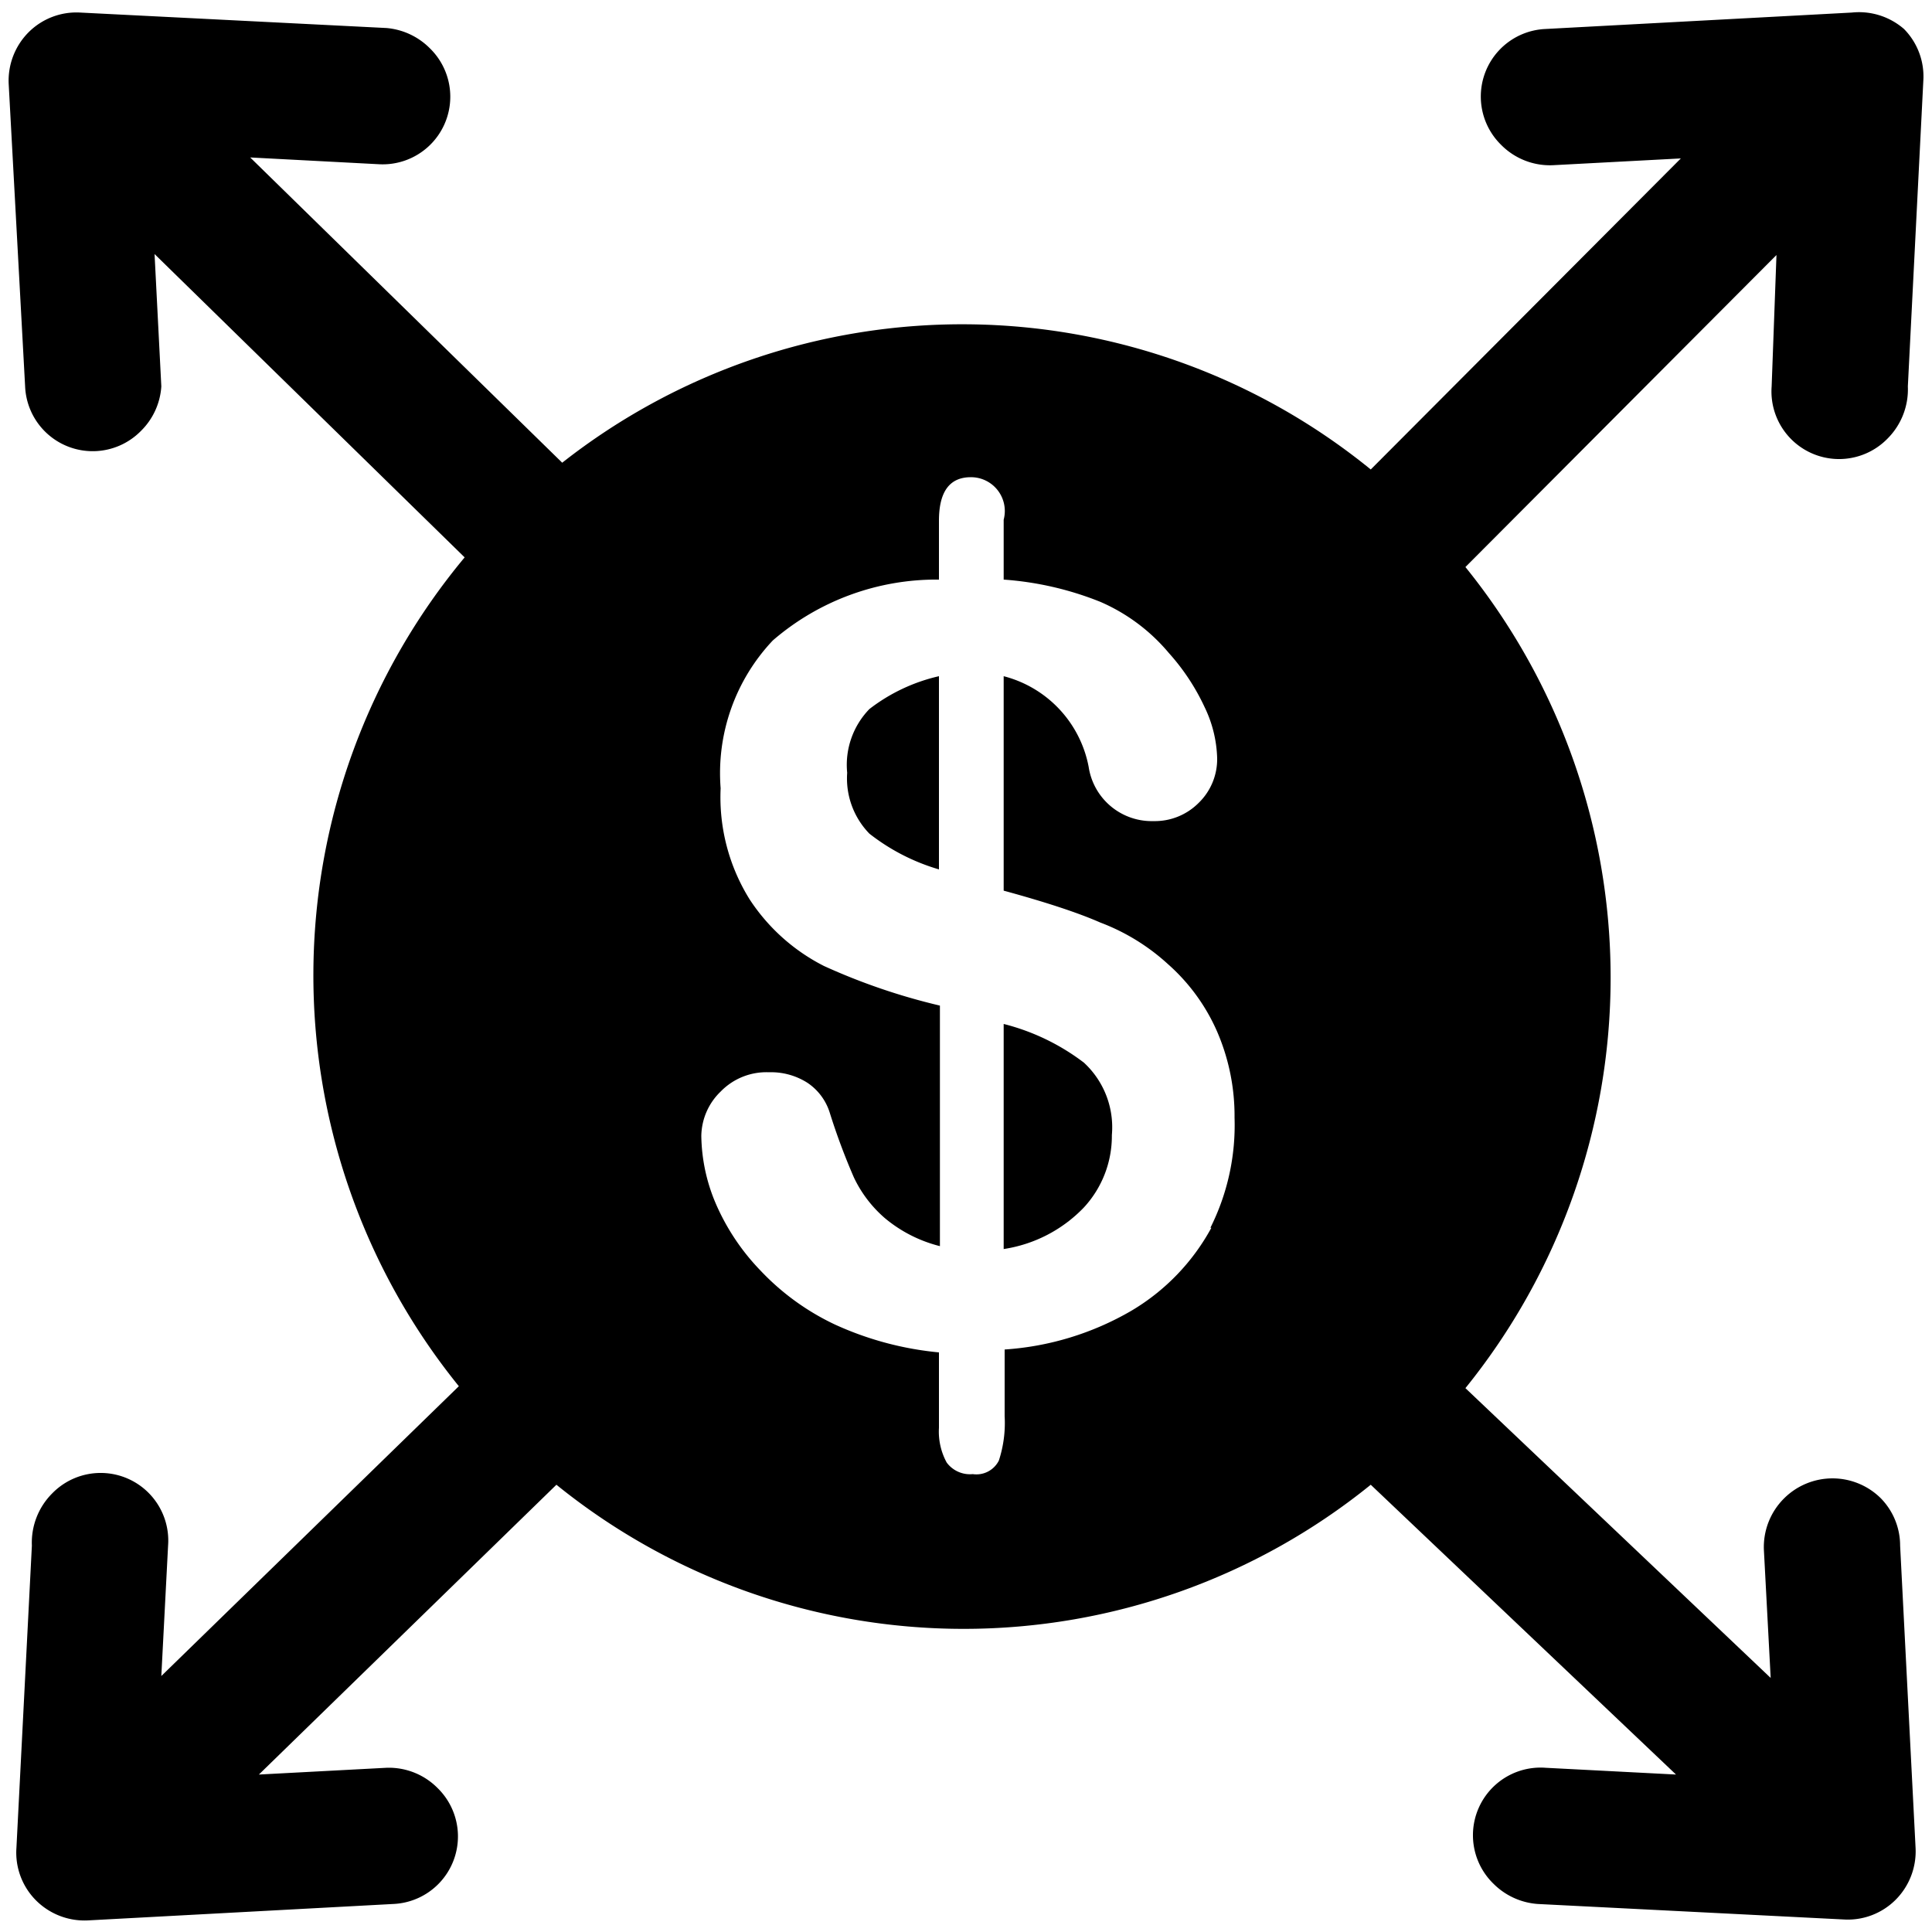 <svg id="Layer_1" data-name="Layer 1" xmlns="http://www.w3.org/2000/svg" viewBox="0 0 20 20"><title>betaFEC_icons</title><path d="M19.47,15.51a0.71,0.71,0,0,0-1,0,0.71,0.71,0,0,0-.21.54l0.07,1.32-3.16-3a6.76,6.76,0,0,0,0-8.5l3.22-3.23L18.34,4a0.7,0.7,0,0,0,1.2.54A0.72,0.72,0,0,0,19.75,4l0.16-3.16a0.7,0.7,0,0,0-.2-0.54A0.71,0.71,0,0,0,19.17.13L16,0.3a0.7,0.7,0,0,0-.46,1.2,0.71,0.71,0,0,0,.54.21l1.32-.07L14.19,4.86a6.7,6.7,0,0,0-8.37-.07L2.59,1.63,3.92,1.7A0.7,0.7,0,0,0,4.45.5,0.72,0.72,0,0,0,4,.29L0.83,0.13A0.7,0.7,0,0,0,.3.33,0.71,0.71,0,0,0,.09.87L0.26,4a0.7,0.7,0,0,0,1.2.46A0.71,0.71,0,0,0,1.67,4L1.6,2.63,4.81,5.77a6.76,6.76,0,0,0-.06,8.58l-3.08,3L1.74,16a0.7,0.7,0,0,0-1.2-.54A0.72,0.72,0,0,0,.33,16L0.17,19.13a0.7,0.7,0,0,0,.2.54,0.71,0.71,0,0,0,.54.21l3.16-.17a0.7,0.7,0,0,0,.46-1.2A0.71,0.71,0,0,0,4,18.3l-1.32.07,3.08-3a6.7,6.7,0,0,0,8.43,0l3.16,3L16,18.3a0.7,0.7,0,0,0-.54,1.2,0.72,0.72,0,0,0,.46.21l3.16,0.16a0.7,0.7,0,0,0,.54-0.2,0.71,0.71,0,0,0,.21-0.54L19.67,16A0.7,0.7,0,0,0,19.47,15.51Zm-6.93-2.8a2.24,2.24,0,0,1-.83.86,3,3,0,0,1-1.31.4v0.69a1.25,1.25,0,0,1-.06.46,0.26,0.26,0,0,1-.27.14,0.3,0.3,0,0,1-.27-0.12,0.67,0.67,0,0,1-.08-0.36V14a3.34,3.34,0,0,1-1.08-.29,2.56,2.56,0,0,1-.77-0.56,2.32,2.32,0,0,1-.46-0.69,1.84,1.84,0,0,1-.15-0.7,0.65,0.65,0,0,1,.2-0.46,0.66,0.66,0,0,1,.5-0.2,0.7,0.7,0,0,1,.4.11,0.58,0.58,0,0,1,.23.31,6.7,6.7,0,0,0,.25.67,1.28,1.28,0,0,0,.32.42,1.43,1.43,0,0,0,.57.29V10.41A6.47,6.47,0,0,1,8.53,10a2,2,0,0,1-.77-0.69,2,2,0,0,1-.3-1.15A2,2,0,0,1,8,6.63,2.59,2.59,0,0,1,9.72,6V5.39q0-.45.33-0.45a0.35,0.35,0,0,1,.34.44V6a3.31,3.31,0,0,1,1,.23,1.92,1.92,0,0,1,.71.53,2.26,2.26,0,0,1,.37.56,1.29,1.29,0,0,1,.13.53,0.63,0.63,0,0,1-.19.46,0.64,0.64,0,0,1-.47.19,0.66,0.66,0,0,1-.67-0.56A1.2,1.2,0,0,0,10.39,7V9.22q0.66,0.18,1,.33a2.17,2.17,0,0,1,.7.43,2,2,0,0,1,.51.7,2.2,2.2,0,0,1,.18.89A2.37,2.37,0,0,1,12.53,12.71Z"/><path d="M10.39,10.6v2.33a1.45,1.45,0,0,0,.83-0.43,1.09,1.09,0,0,0,.29-0.75A0.91,0.91,0,0,0,11.22,11,2.3,2.3,0,0,0,10.39,10.6Z"/><path d="M8.77,8A0.82,0.82,0,0,0,9,8.63,2.14,2.14,0,0,0,9.72,9V7A1.85,1.85,0,0,0,9,7.34,0.83,0.83,0,0,0,8.77,8Z"/></svg>